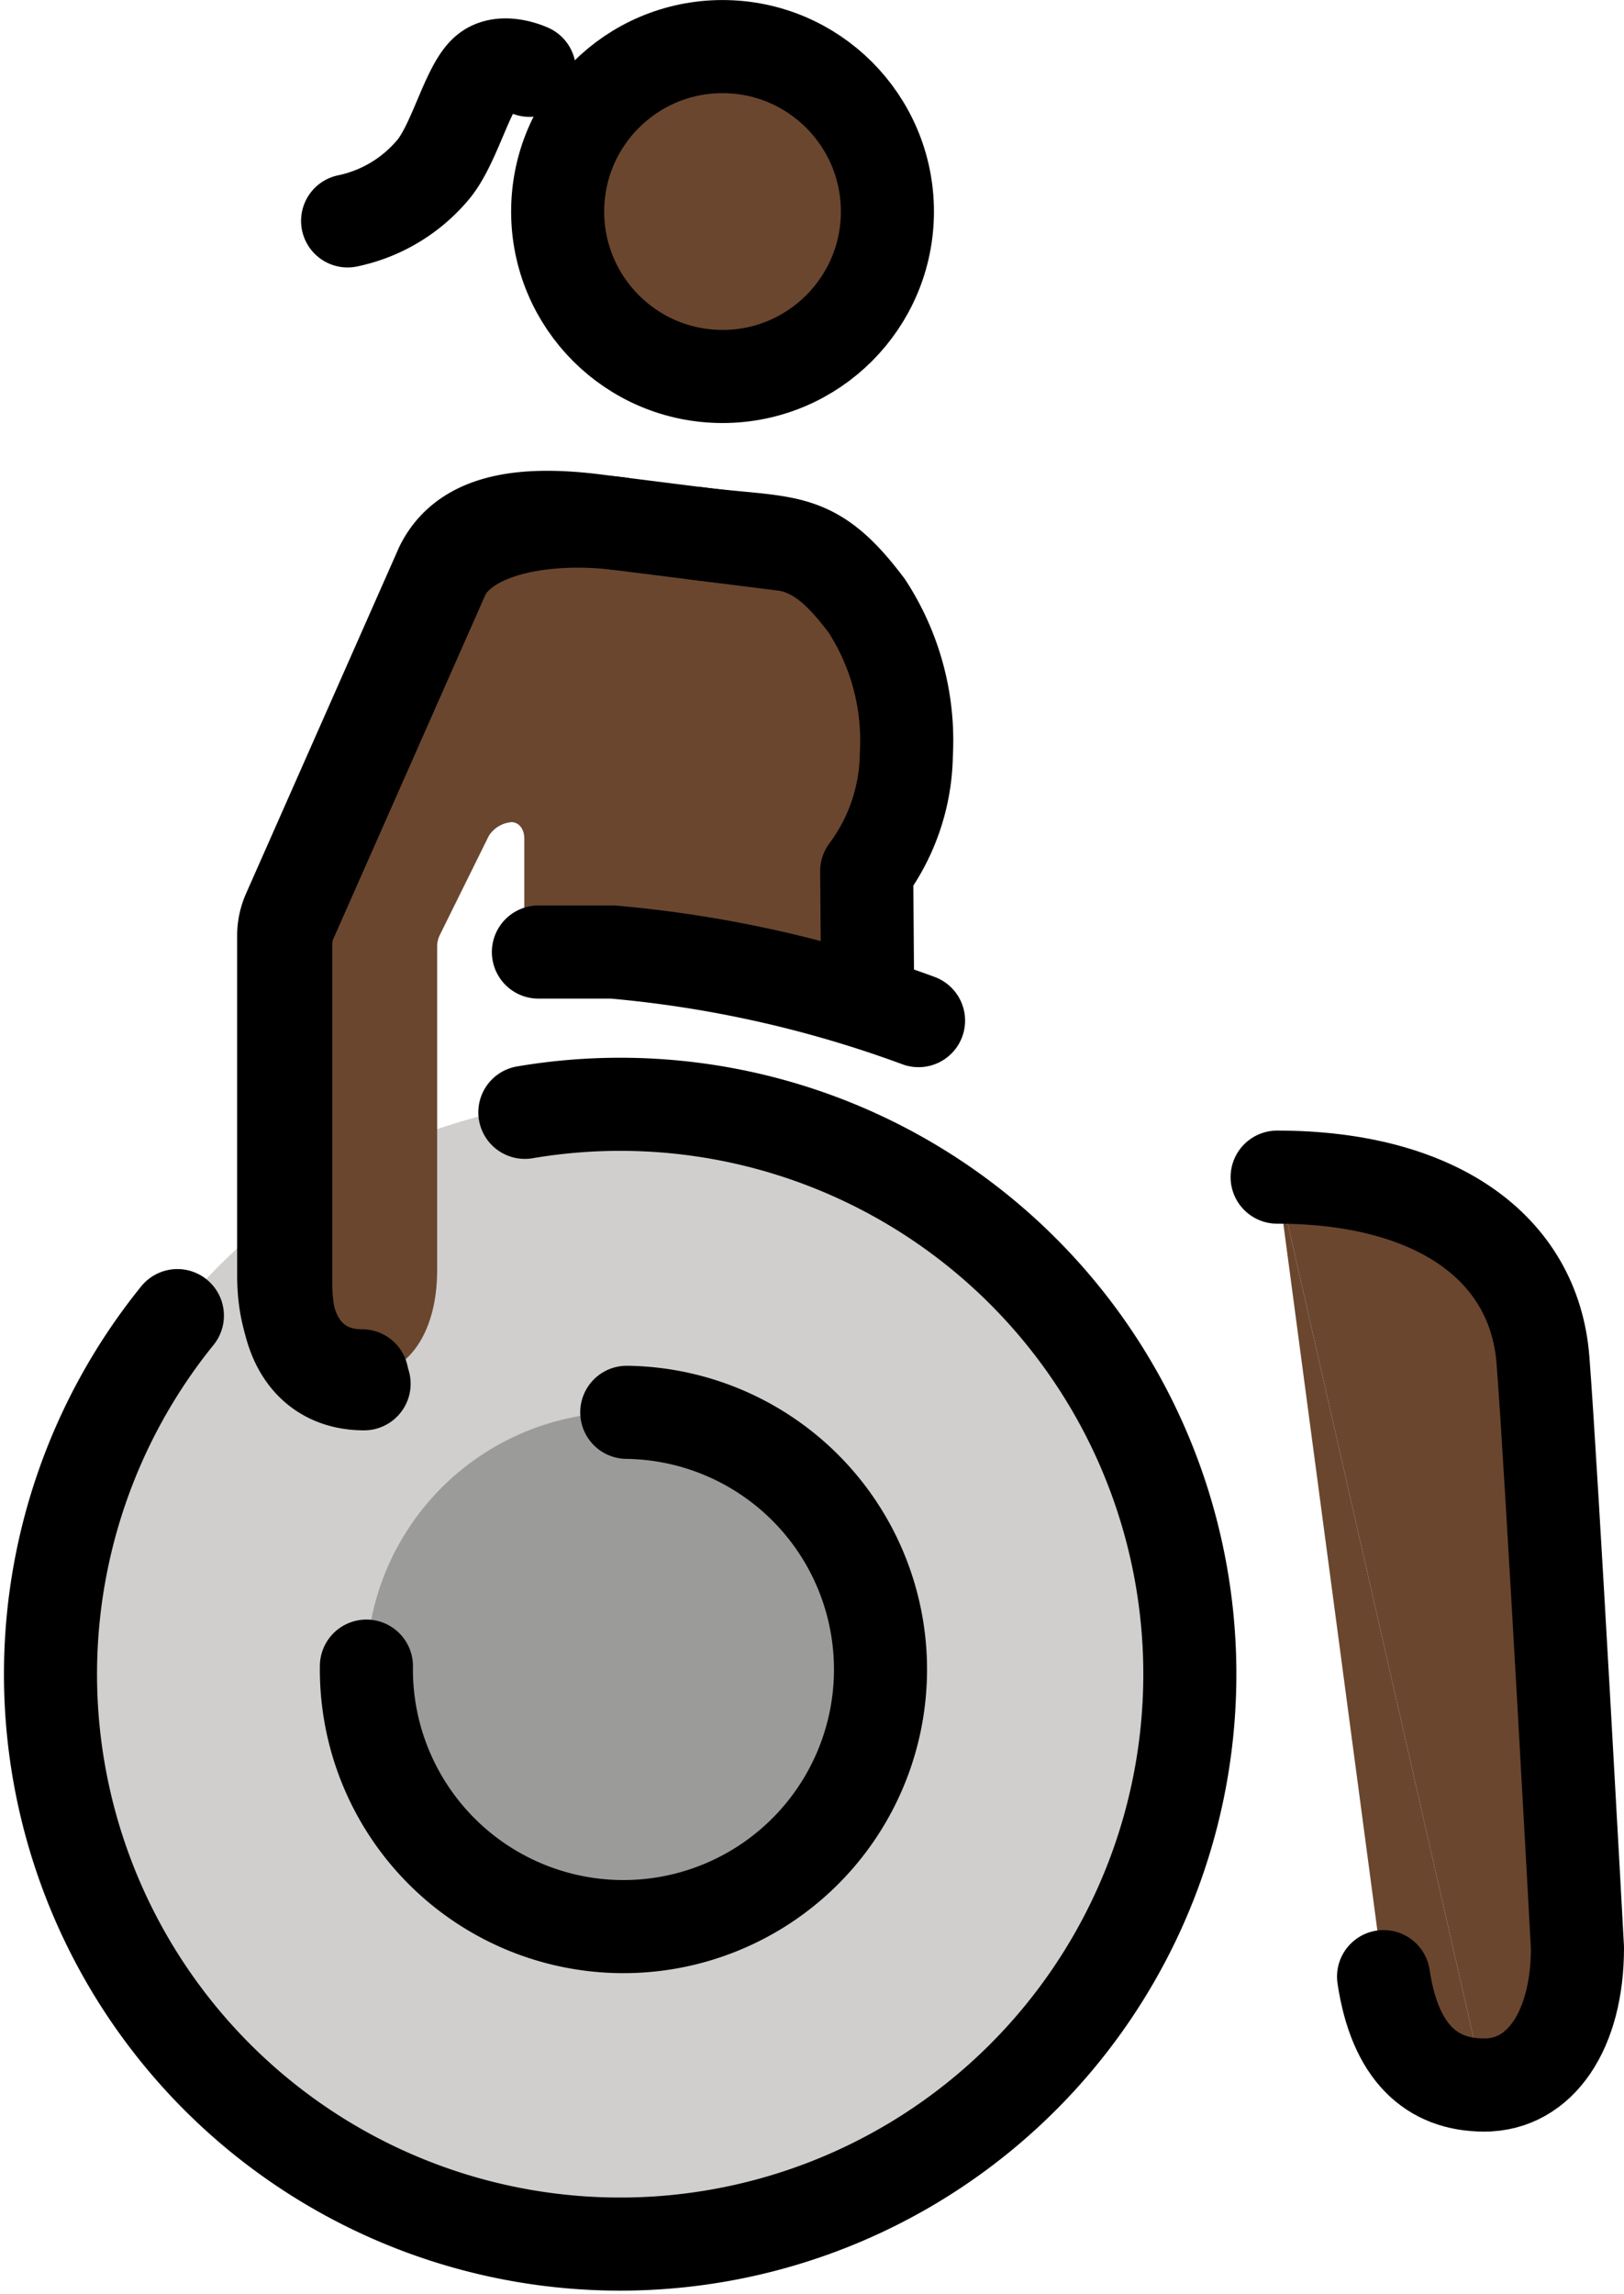 <svg xmlns="http://www.w3.org/2000/svg" xmlns:svg="http://www.w3.org/2000/svg" id="emoji" width="34.899" height="49.284" version="1.1" viewBox="0 0 34.899 49.284"><g id="color" transform="translate(-18.792,-11.484)"><g id="g2"><path id="path1" fill="#d0cfce" d="M 32.031,59.62 A 12.276,12.276 0 0 0 44.465,47.504 v 0 A 12.276,12.276 0 1 0 32.031,59.62"/><path id="path2" fill="#9b9b9a" d="m 32.261,41.822 a 5.524,5.524 0 1 0 5.452,5.595 5.524,5.524 0 0 0 -5.452,-5.595 z"/></g></g><g id="skin" transform="translate(-18.792,-11.484)"><path id="path3" fill="#6a462f" d="m 31.525,22.661 c -1.656,-0.199 -2.748,0.05 -3.246,0.994 L 25.91,28.048 a 6.734,6.734 0 0 0 -1.021,4.163 v 6.655 c 0,1.518 0.726,2.171 1.684,2.171 0.995,0 1.613,-0.934 1.613,-2.268 v -6.95 a 0.571,0.571 0 0 1 0.059,-0.253 l 1.052,-2.128 A 0.641,0.641 0 0 1 29.783,29.145 c 0.166,0 0.276,0.156 0.276,0.35 v 1.87 a 0.57,0.57 0 0 0 0.57,0.57 H 31.96"/><path id="path4" fill="#6a462f" d="m 30.799,31.483 c 0,-1.968 -0.463,-6.914 -0.463,-8.478 0,-0.545 0.593,-0.095 3.777,-0.095 1.731,0 2.318,0.438 3.38,1.932 a 5.439,5.439 0 0 1 1.423,2.952 2.73,2.73 0 0 1 -1.476,2.214 l -0.278,2.361 z"/><line id="line4" x1="31.389" x2="31.389" y1="30.698" y2="32.912" fill="#6a462f"/><circle id="circle4" cx="34.319" cy="16.028" r="3.543" fill="#6a462f"/><path id="path5" fill="#6a462f" d="m 46.237,36.77 2.286,17.174 c 0.243,1.625 1.025,2.329 2.166,2.329"/><path id="path6" fill="#6a462f" d="m 50.689,56.273 c 1.203,0 2.002,-1.177 2.002,-2.947 0,0 -0.552,-10.182 -0.741,-12.623 C 51.761,38.263 49.616,36.77 46.237,36.77"/></g><g id="line" transform="translate(-18.792,-11.484)"><g id="g15"><path id="path7" fill="none" stroke="#000" stroke-linecap="round" stroke-linejoin="round" stroke-width="2" d="m 50.689,56.273 c 1.203,0 2.002,-1.177 2.002,-2.947 0,0 -0.552,-10.182 -0.741,-12.623 C 51.761,38.263 49.616,36.77 46.237,36.77"/><path id="path8" fill="none" stroke="#000" stroke-linecap="round" stroke-linejoin="round" stroke-width="2" d="m 48.524,53.944 c 0.243,1.625 1.025,2.329 2.166,2.329"/><path id="path9" fill="none" stroke="#000" stroke-linecap="round" stroke-linejoin="round" stroke-width="2" d="m 26.666,47.274 a 5.524,5.524 0 1 0 5.595,-5.452 v 0"/><path id="path10" fill="none" stroke="#000" stroke-linecap="round" stroke-linejoin="round" stroke-width="2" d="m 35.736,23.191 -4.212,-0.53 c -1.656,-0.199 -2.778,0.05 -3.246,0.994 l -3.284,7.428 a 1.24,1.24 0 0 0 -0.106,0.502 v 7.282 c 0,1.518 0.726,2.171 1.684,2.171"/><path id="path11" fill="none" stroke="#000" stroke-linecap="round" stroke-linejoin="round" stroke-width="2" d="m 32.093,22.732 c -1.656,-0.199 -3.303,0.15 -3.771,1.094 l -3.284,7.428 a 1.242,1.242 0 0 0 -0.106,0.502 v 7.282 c 0,1.518 0.726,2.171 1.684,2.171"/><path id="path12" fill="none" stroke="#000" stroke-linecap="round" stroke-linejoin="round" stroke-width="2" d="M 30.362,31.935 H 31.96 a 25.341,25.341 0 0 1 6.571,1.473"/><circle id="circle12" cx="34.319" cy="16.028" r="3.543" fill="none" stroke="#000" stroke-linecap="round" stroke-linejoin="round" stroke-width="2"/><path id="path13" fill="none" stroke="#000" stroke-linecap="round" stroke-linejoin="round" stroke-width="2" d="m 22.604,39.745 a 12.242,12.242 0 1 0 7.467,-4.367"/><path id="path14" fill="none" stroke="#000" stroke-linecap="round" stroke-linejoin="round" stroke-width="2" d="m 33.771,22.943 c 1.965,0.247 2.477,0 3.646,1.553 a 5.298,5.298 0 0 1 0.852,3.192 4.285,4.285 0 0 1 -0.852,2.51 l 0.017,2.236"/><path id="path15" fill="none" stroke="#000" stroke-linecap="round" stroke-linejoin="round" stroke-width="2" d="m 30.168,12.994 c 0,0 -0.579,-0.27 -0.925,0.018 -0.408,0.337 -0.686,1.599 -1.168,2.145 a 3.261,3.261 0 0 1 -1.813,1.072"/></g></g></svg>